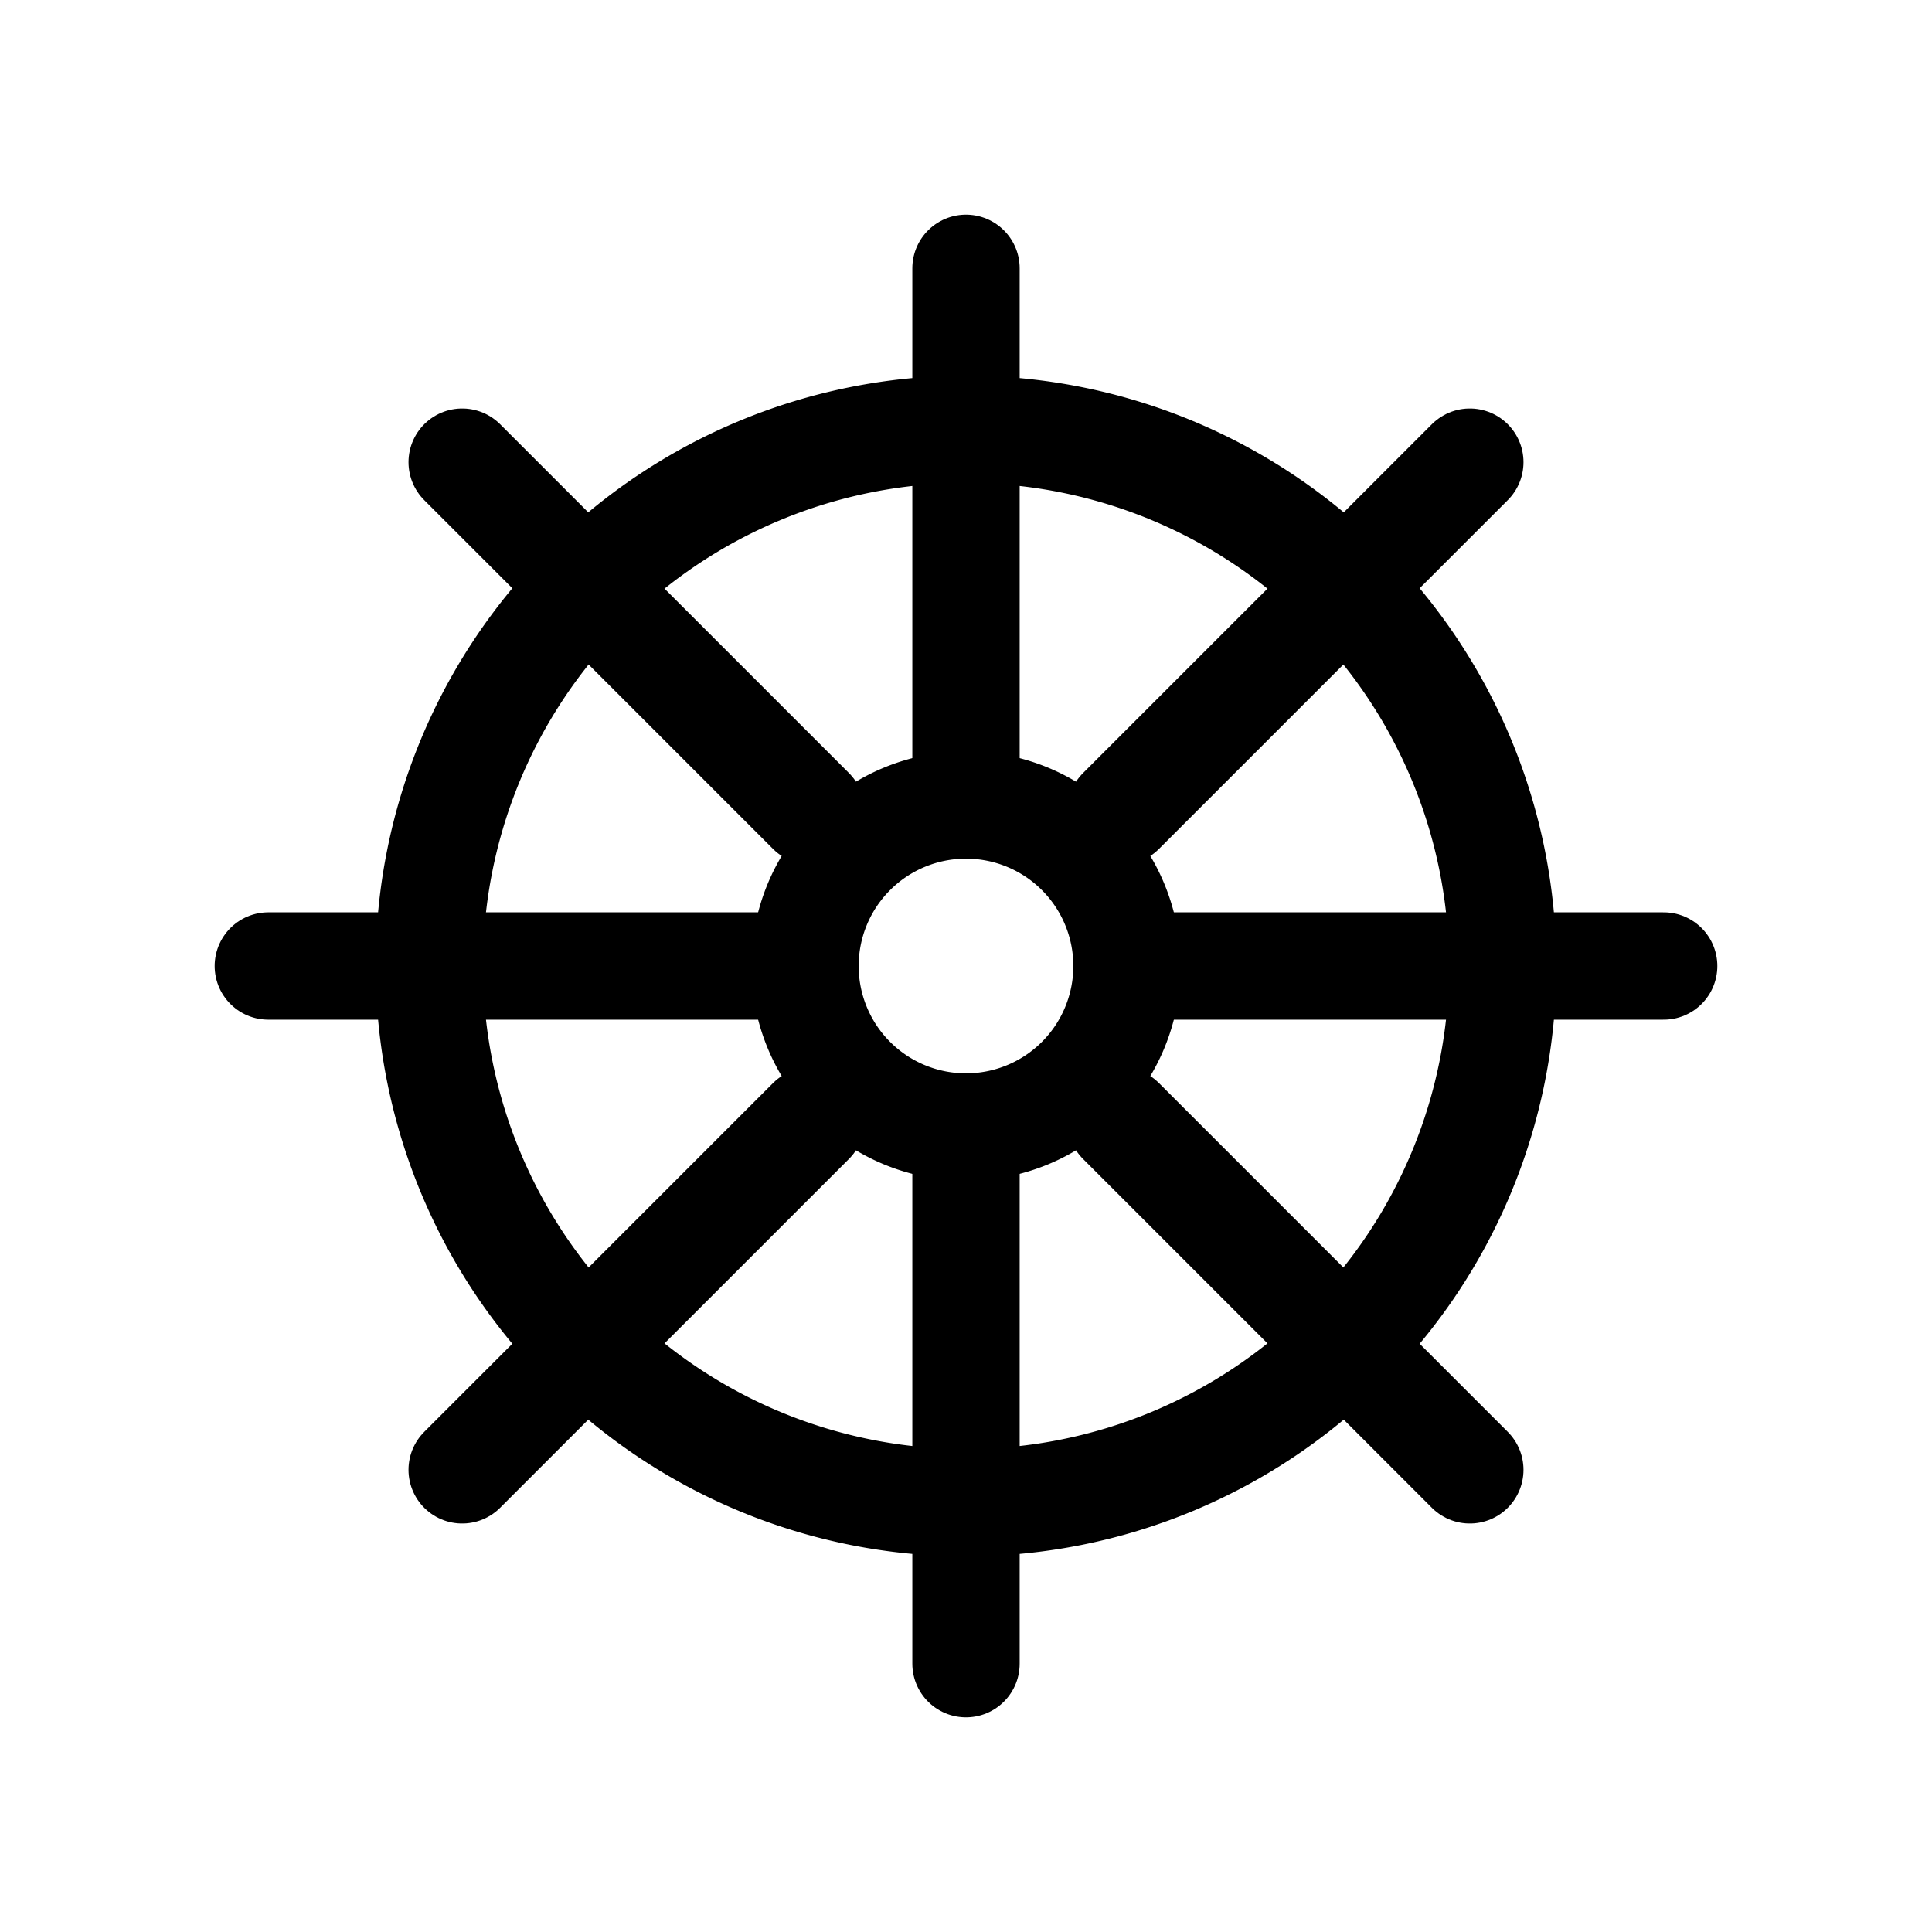 <svg width="18" height="18" fill="none" xmlns="http://www.w3.org/2000/svg"><path d="M14 9A5 5 0 1 1 4 9a5 5 0 0 1 10 0z" stroke="currentColor"/><path d="M10.5 9a1.5 1.5 0 1 1-3 0 1.5 1.5 0 0 1 3 0z" stroke="currentColor"/><path d="M9 7.194V2.5m0 13v-4.694M7.194 9H2.5m13 0h-4.694m2.888-4.694l-3.25 3.25m-2.888 2.888l-3.25 3.25m6.138-3.25l3.25 3.25M7.556 7.556l-3.25-3.25" stroke="currentColor" stroke-linecap="round"/></svg>